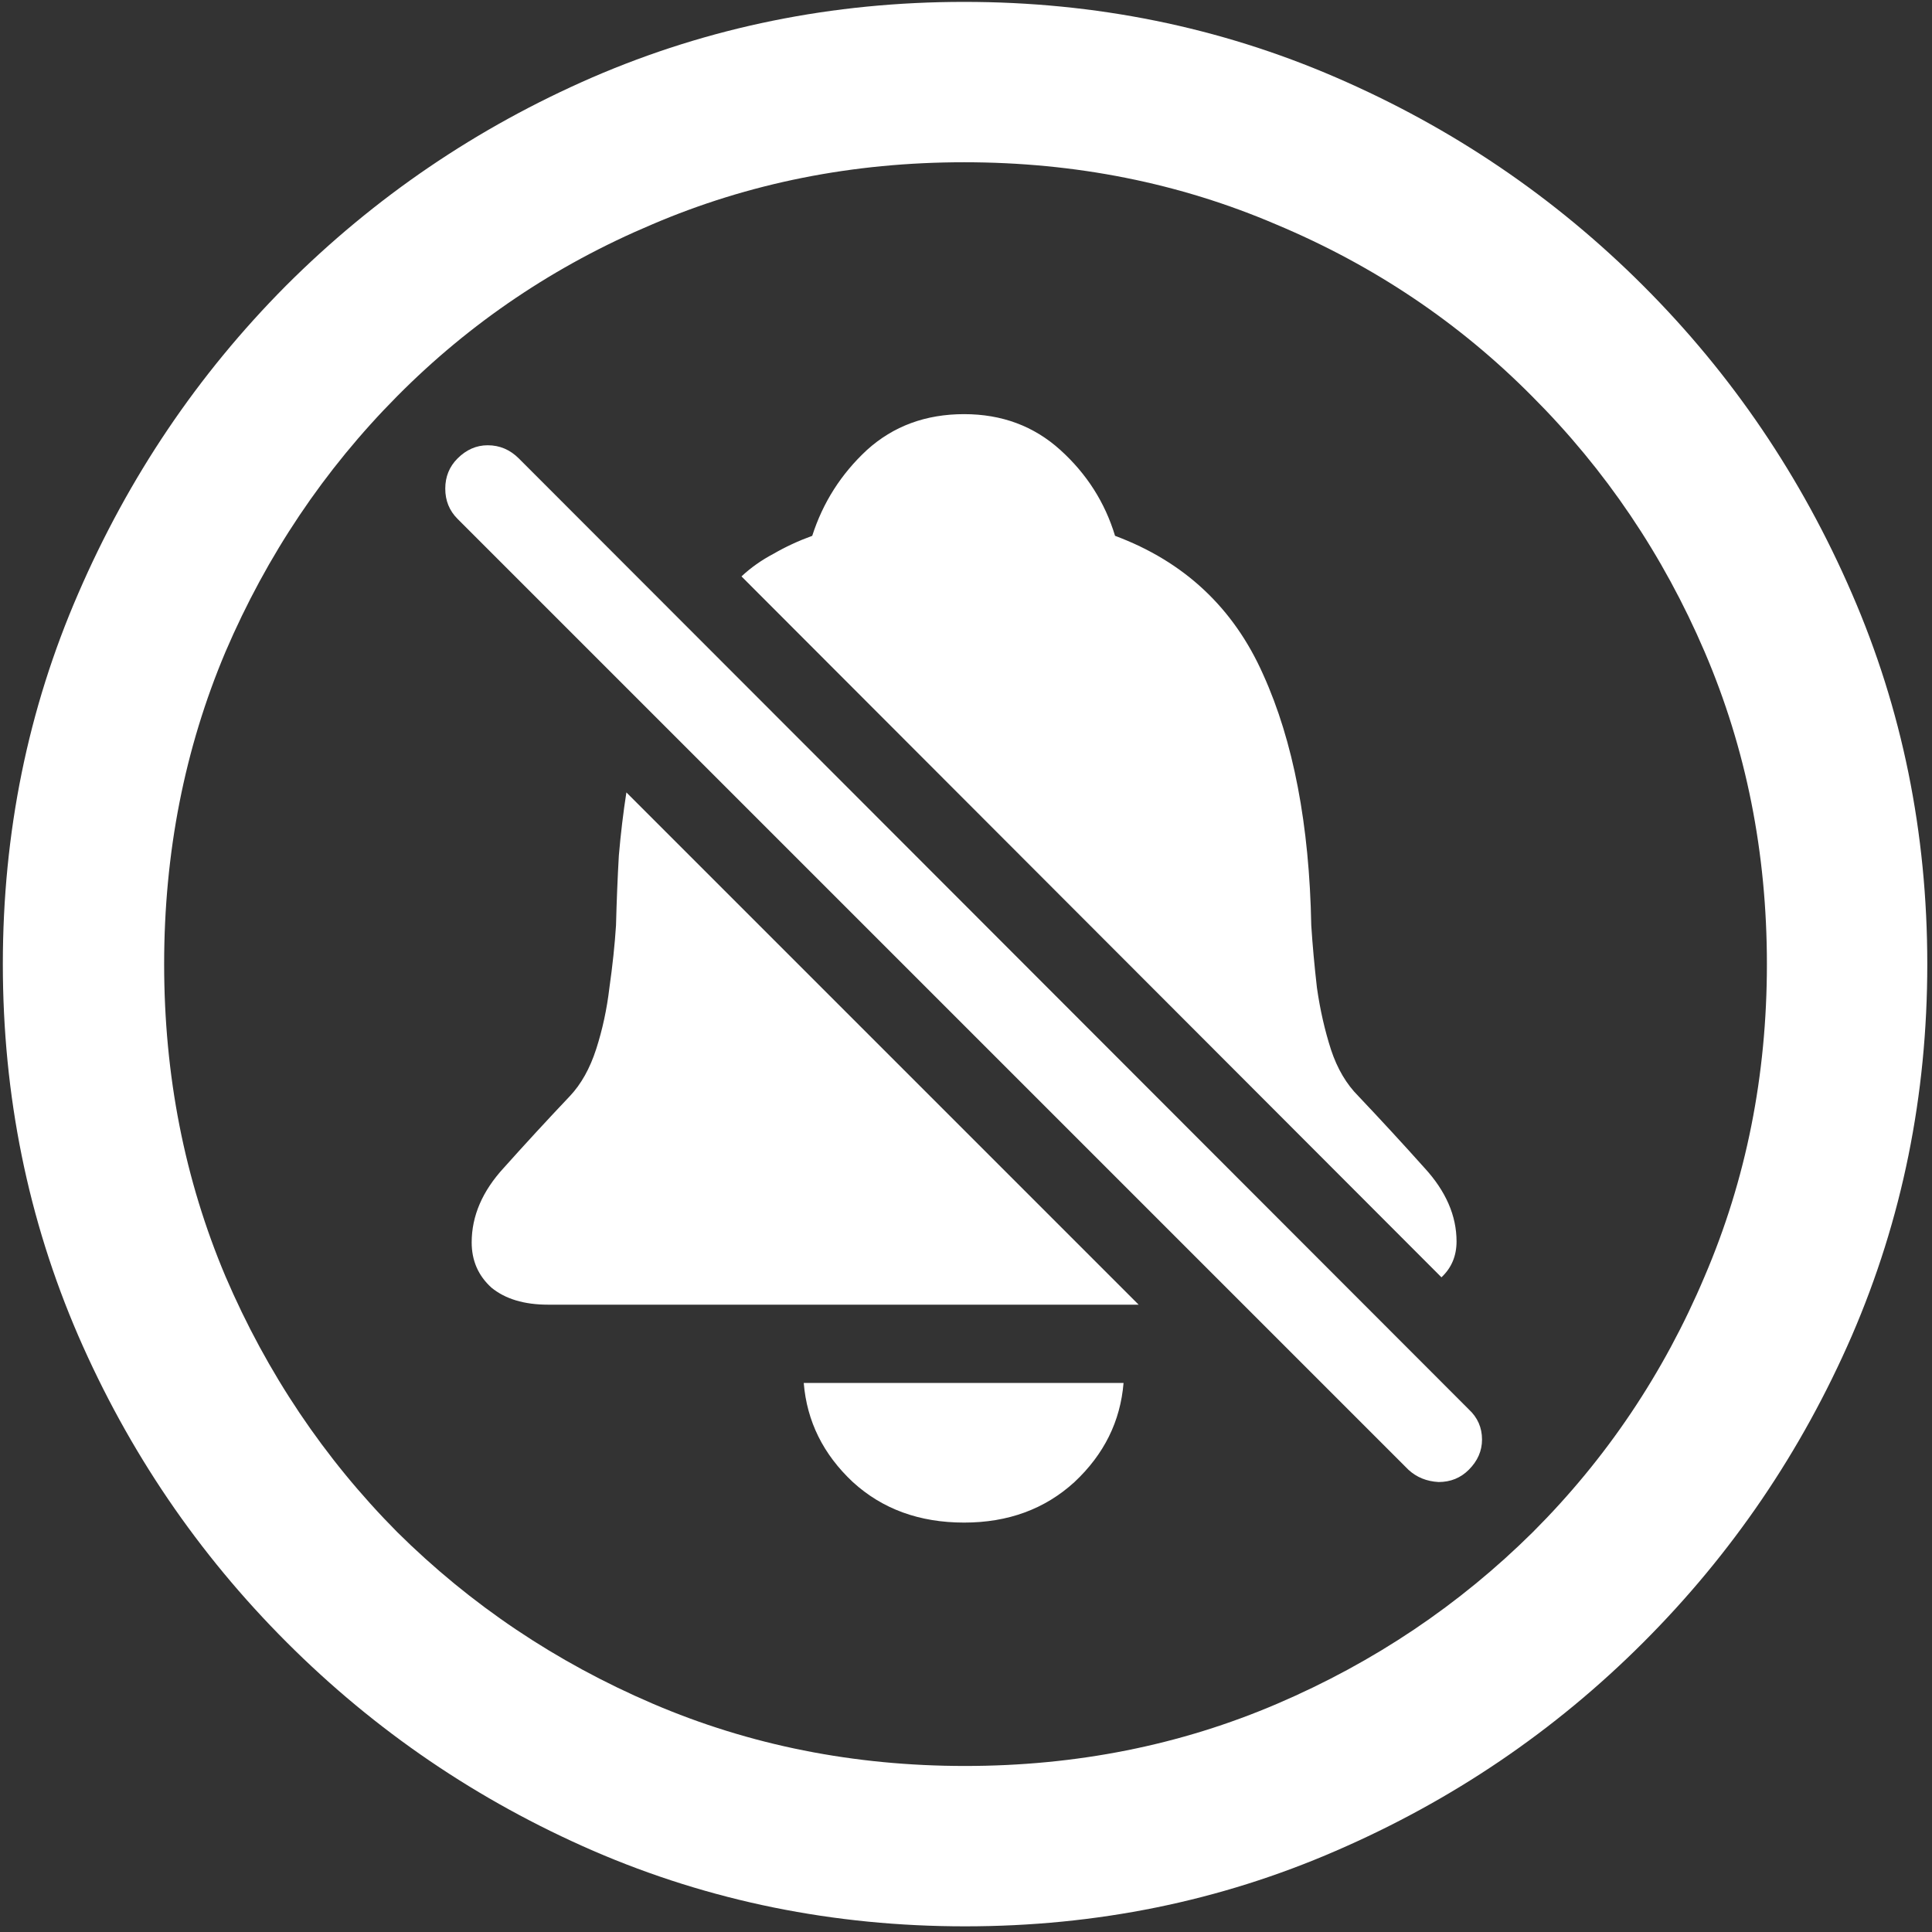 <svg width="128" height="128" viewBox="0 0 128 128" fill="none" xmlns="http://www.w3.org/2000/svg">
<rect x="0" y="0" width="128" height="128" fill="#333333" stroke="none"/>
<path d="M63.938 127.625C72.646 127.625 80.833 125.958 88.5 122.625C96.208 119.292 103 114.688 108.875 108.812C114.75 102.938 119.354 96.167 122.688 88.5C126.021 80.792 127.688 72.583 127.688 63.875C127.688 55.167 126.021 46.979 122.688 39.312C119.354 31.604 114.75 24.812 108.875 18.938C103 13.062 96.208 8.458 88.5 5.125C80.792 1.792 72.583 0.125 63.875 0.125C55.167 0.125 46.958 1.792 39.25 5.125C31.583 8.458 24.812 13.062 18.938 18.938C13.104 24.812 8.521 31.604 5.188 39.312C1.854 46.979 0.188 55.167 0.188 63.875C0.188 72.583 1.854 80.792 5.188 88.5C8.521 96.167 13.125 102.938 19 108.812C24.875 114.688 31.646 119.292 39.312 122.625C47.021 125.958 55.229 127.625 63.938 127.625ZM63.938 117C56.562 117 49.667 115.625 43.25 112.875C36.833 110.125 31.188 106.333 26.312 101.5C21.479 96.625 17.688 90.979 14.938 84.562C12.229 78.146 10.875 71.25 10.875 63.875C10.875 56.5 12.229 49.604 14.938 43.188C17.688 36.771 21.479 31.125 26.312 26.25C31.146 21.375 36.771 17.583 43.188 14.875C49.604 12.125 56.5 10.75 63.875 10.75C71.25 10.75 78.146 12.125 84.562 14.875C91.021 17.583 96.667 21.375 101.5 26.25C106.375 31.125 110.188 36.771 112.938 43.188C115.688 49.604 117.062 56.5 117.062 63.875C117.062 71.25 115.688 78.146 112.938 84.562C110.229 90.979 106.438 96.625 101.562 101.5C96.688 106.333 91.042 110.125 84.625 112.875C78.208 115.625 71.312 117 63.938 117ZM49.125 38.188L95.5 84.625C96.167 84 96.5 83.208 96.5 82.25C96.5 80.542 95.792 78.917 94.375 77.375C92.958 75.792 91.5 74.208 90 72.625C89.208 71.833 88.604 70.812 88.188 69.562C87.771 68.271 87.458 66.896 87.25 65.438C87.083 63.979 86.958 62.604 86.875 61.312C86.75 54.646 85.688 49.104 83.688 44.688C81.729 40.271 78.458 37.208 73.875 35.5C73.208 33.292 72 31.396 70.25 29.812C68.5 28.229 66.375 27.438 63.875 27.438C61.333 27.438 59.188 28.229 57.438 29.812C55.729 31.396 54.521 33.292 53.812 35.5C52.896 35.833 52.042 36.229 51.25 36.688C50.458 37.104 49.75 37.604 49.125 38.188ZM75.438 86.438L41.5 52.5C41.292 53.833 41.125 55.229 41 56.688C40.917 58.146 40.854 59.688 40.812 61.312C40.729 62.604 40.583 63.979 40.375 65.438C40.208 66.854 39.917 68.208 39.5 69.5C39.083 70.792 38.5 71.833 37.75 72.625C36.25 74.208 34.792 75.792 33.375 77.375C31.958 78.917 31.25 80.562 31.25 82.312C31.25 83.521 31.688 84.521 32.562 85.312C33.479 86.062 34.729 86.438 36.312 86.438H75.438ZM63.875 100.875C66.792 100.875 69.229 99.979 71.188 98.188C73.146 96.354 74.229 94.167 74.438 91.625H53.25C53.458 94.167 54.542 96.354 56.5 98.188C58.458 99.979 60.917 100.875 63.875 100.875ZM93.312 97.375C93.854 97.875 94.521 98.146 95.312 98.188C96.104 98.188 96.771 97.917 97.312 97.375C97.896 96.792 98.188 96.125 98.188 95.375C98.188 94.583 97.896 93.917 97.312 93.375L34.375 30.375C33.792 29.792 33.104 29.5 32.312 29.5C31.562 29.5 30.896 29.792 30.312 30.375C29.771 30.917 29.5 31.583 29.5 32.375C29.5 33.167 29.771 33.833 30.312 34.375L93.312 97.375Z" fill="white"/>
</svg>
